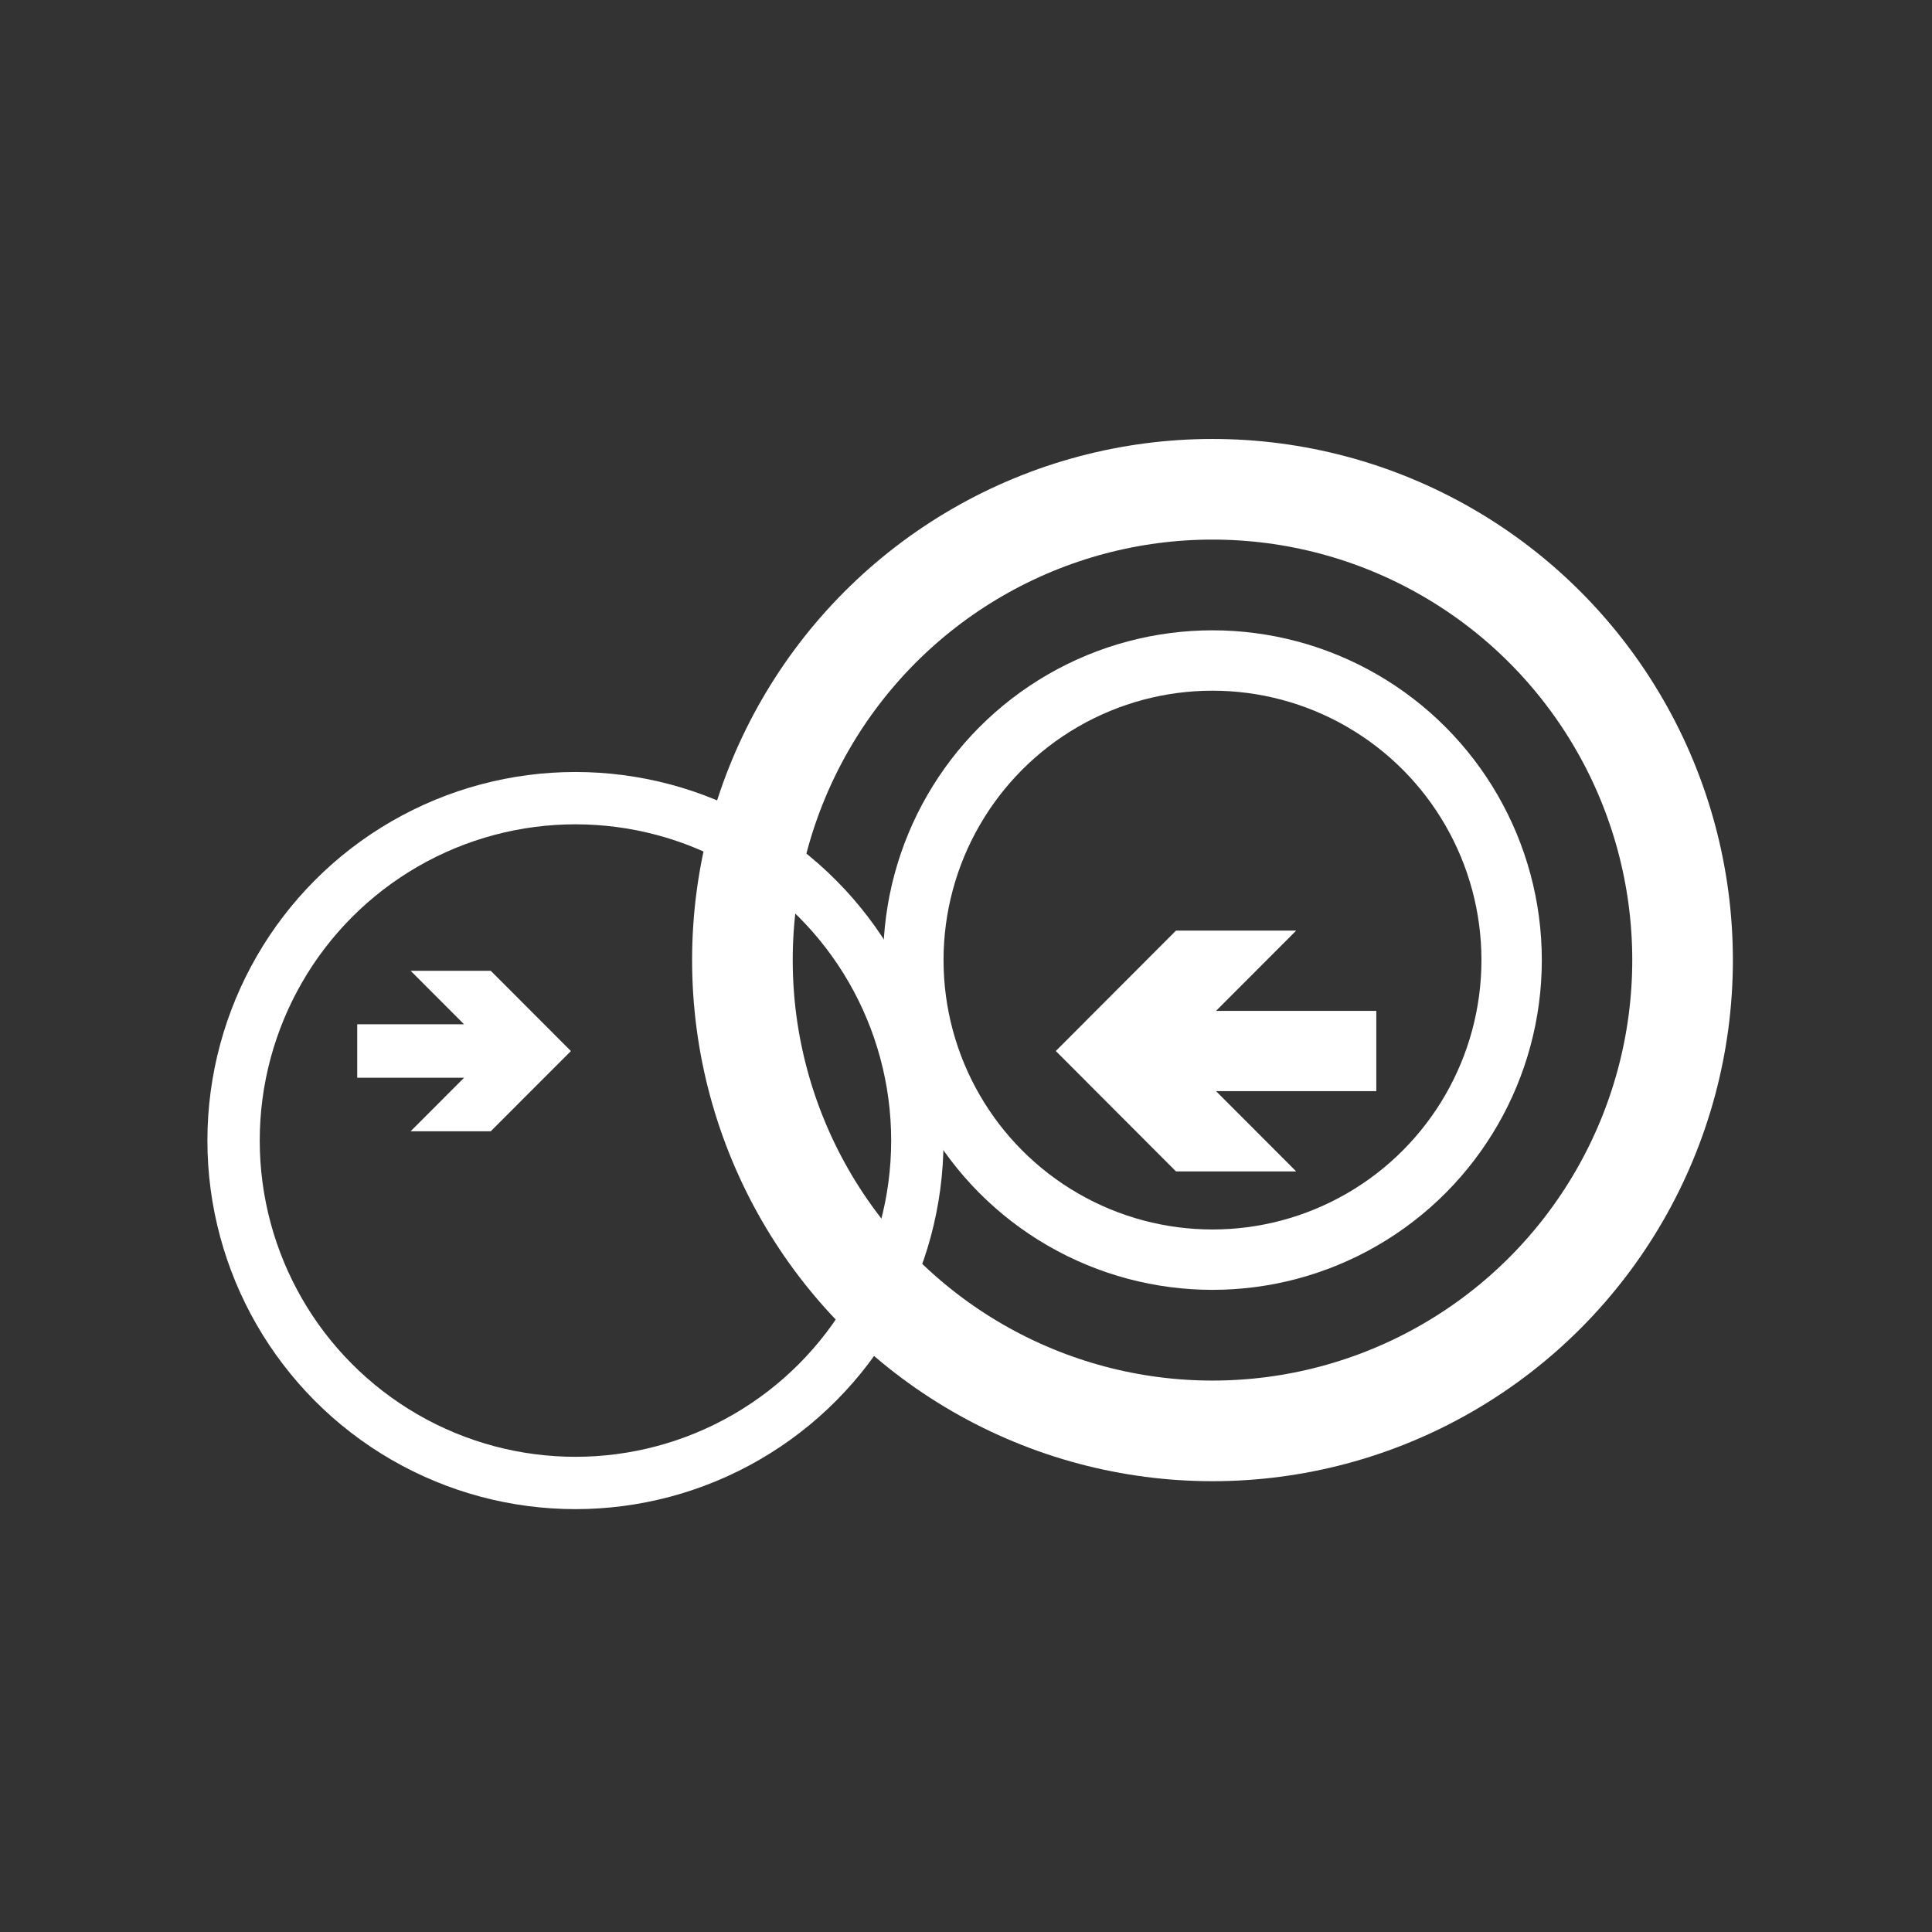 <?xml version="1.0" encoding="UTF-8"?>
<svg version="1.1" viewBox="0 0 48 48" xmlns="http://www.w3.org/2000/svg">
    <rect x="0" y="0" width="48" height="48" fill="#333333" stroke="none"/>
    <ellipse cx="14.297" cy="28.337" rx="8.494" ry="8.507" fill="none" stroke="#fff" stroke-dashoffset="5.18" stroke-linecap="round" stroke-linejoin="round" stroke-width="1.3" style="paint-order:stroke markers fill"/>
    <ellipse cx="30.124" cy="23.853" rx="7.432" ry="7.443" fill="none" stroke="#fff" stroke-dashoffset="5.18" stroke-linecap="round" stroke-linejoin="round" stroke-width="1.5" style="paint-order:stroke markers fill"/>
    <ellipse cx="30.124" cy="23.853" rx="11.679" ry="11.697" fill="none" stroke="#fff" stroke-dashoffset="5.18" stroke-linecap="round" stroke-linejoin="round" stroke-width="2.5" style="paint-order:stroke markers fill"/>
    <path d="m14.184 26.113-1.991-1.994h-1.991l1.327 1.329h-2.654v1.329h2.654l-1.327 1.329h1.991z" fill="#fff"/>
    <path d="m26.231 26.112 2.986-2.991h2.986l-1.991 1.994h3.982v1.994h-3.982l1.991 1.994h-2.986z" fill="#fff"/>
</svg>
